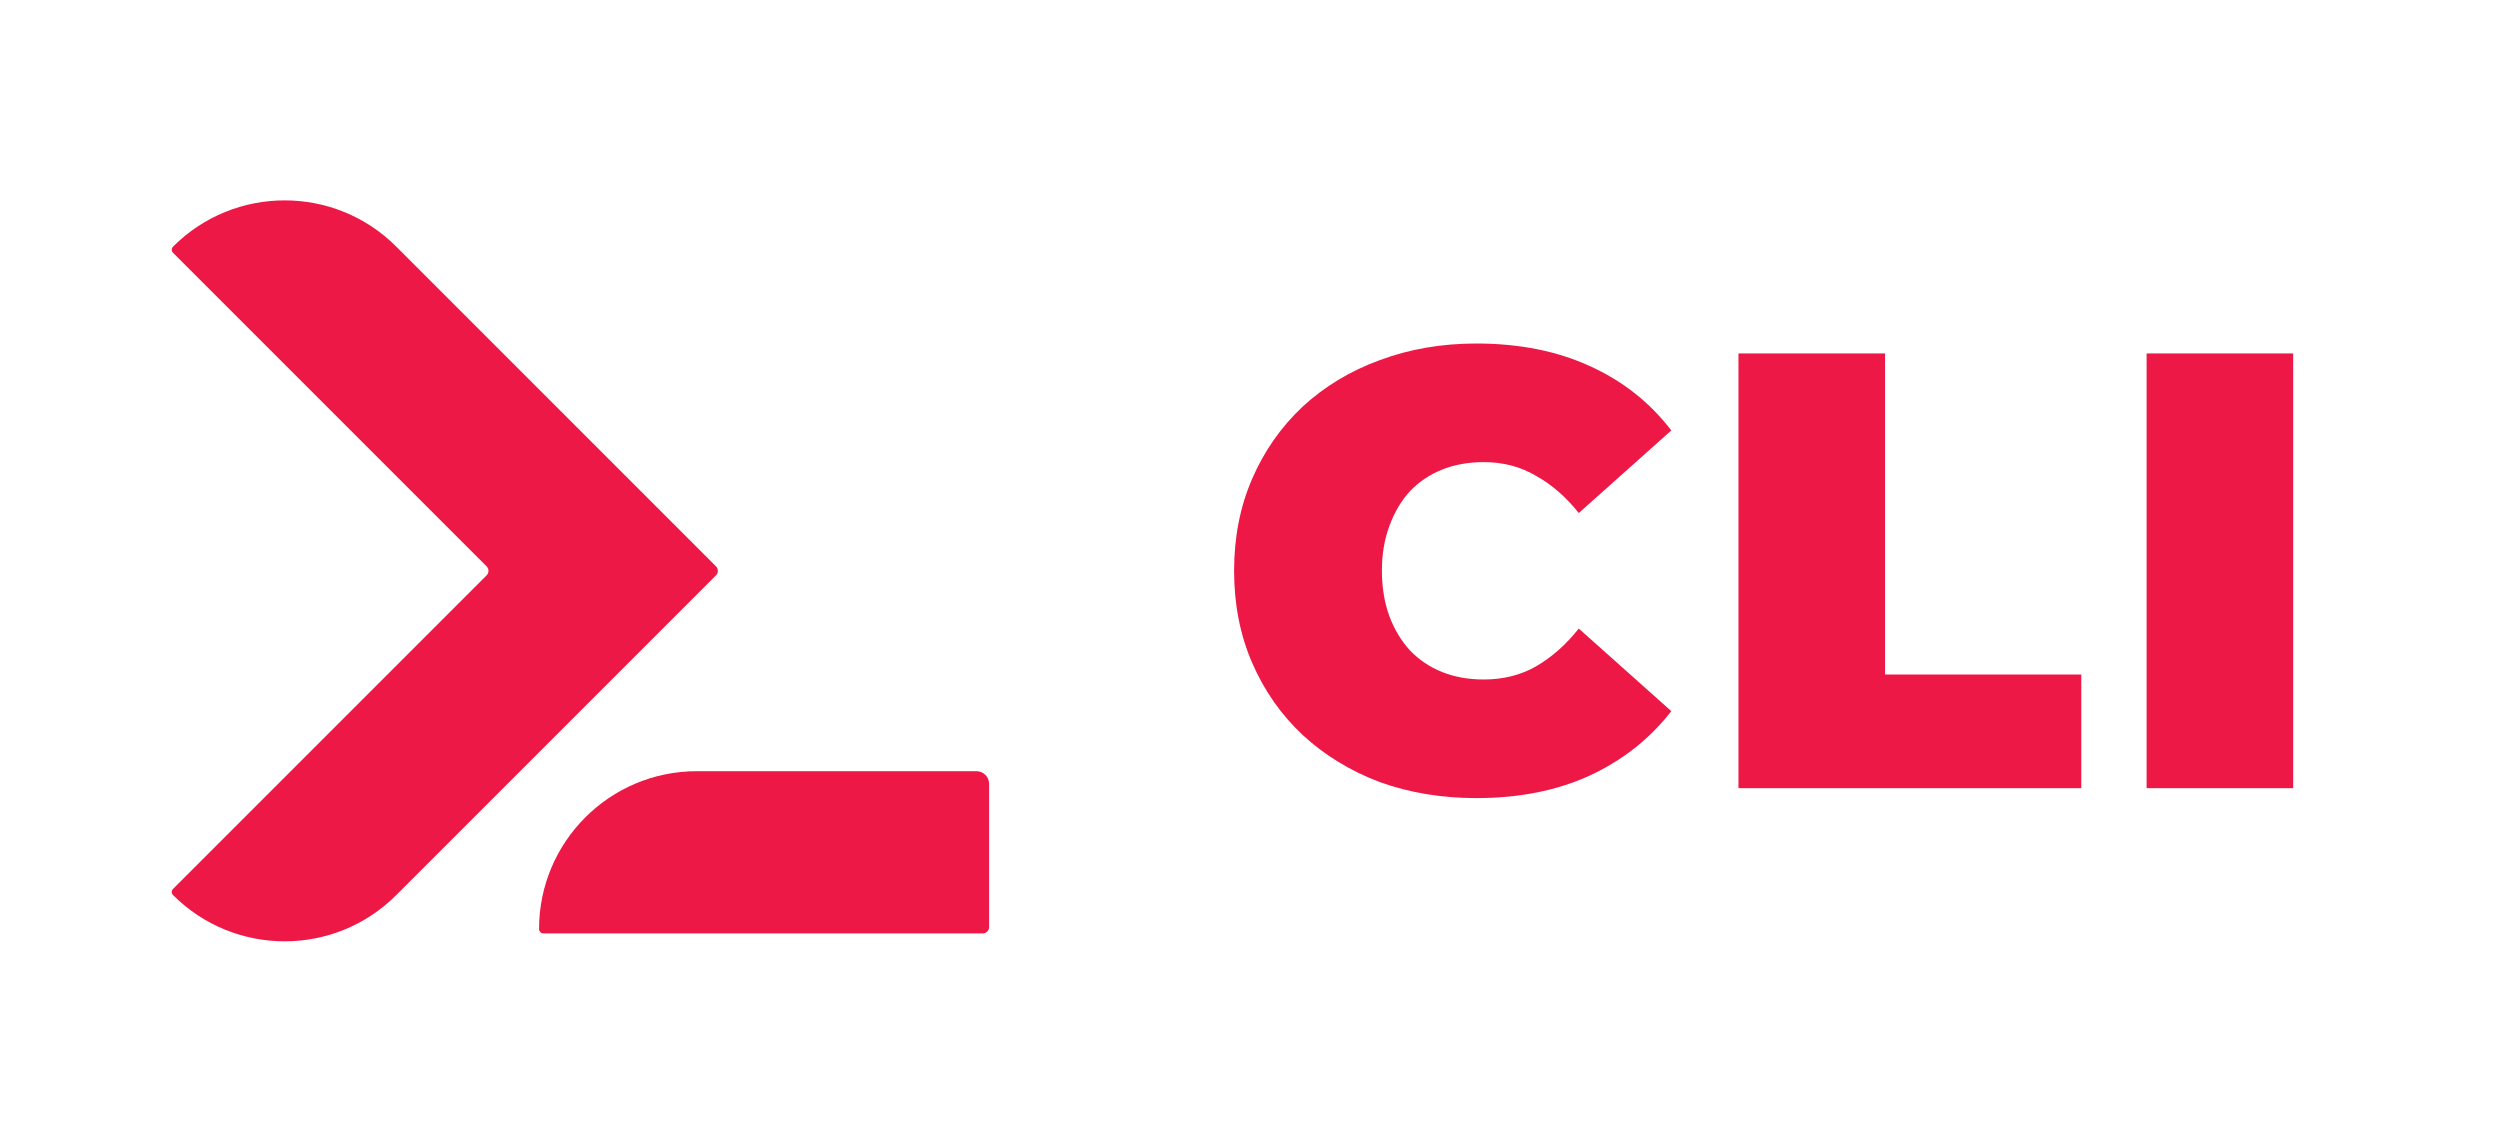 <svg width="366" height="167" viewBox="0 0 366 167" fill="none" xmlns="http://www.w3.org/2000/svg">
<path d="M216.131 116.842C211.039 116.842 206.312 116.054 201.947 114.478C197.644 112.842 193.886 110.539 190.673 107.569C187.522 104.599 185.067 101.083 183.309 97.022C181.551 92.961 180.672 88.475 180.672 83.566C180.672 78.656 181.551 74.171 183.309 70.11C185.067 66.049 187.522 62.533 190.673 59.563C193.886 56.593 197.644 54.32 201.947 52.744C206.312 51.108 211.039 50.289 216.131 50.289C222.374 50.289 227.89 51.38 232.678 53.562C237.527 55.745 241.528 58.896 244.68 63.018L231.133 75.11C229.254 72.746 227.162 70.928 224.859 69.655C222.616 68.322 220.071 67.655 217.222 67.655C214.979 67.655 212.949 68.019 211.13 68.746C209.312 69.473 207.736 70.534 206.403 71.928C205.13 73.322 204.13 75.019 203.402 77.02C202.675 78.959 202.311 81.141 202.311 83.566C202.311 85.99 202.675 88.203 203.402 90.203C204.13 92.143 205.13 93.809 206.403 95.204C207.736 96.598 209.312 97.658 211.13 98.386C212.949 99.113 214.979 99.477 217.222 99.477C220.071 99.477 222.616 98.84 224.859 97.567C227.162 96.234 229.254 94.385 231.133 92.021L244.68 104.114C241.528 108.175 237.527 111.327 232.678 113.569C227.89 115.751 222.374 116.842 216.131 116.842Z" fill="#ED1846"/>
<path d="M254.512 115.388V51.744H275.969V98.749H304.699V115.388H254.512Z" fill="#ED1846"/>
<path d="M314.263 115.388V51.744H335.72V115.388H314.263Z" fill="#ED1846"/>
<path d="M71.239 82.914C71.602 83.278 71.602 83.867 71.239 84.231L25.336 130.134C25.085 130.385 25.085 130.791 25.336 131.042C34.359 140.065 48.989 140.065 58.013 131.042L104.823 84.231C105.187 83.867 105.187 83.278 104.823 82.914L58.013 36.103C48.989 27.08 34.359 27.08 25.336 36.103C25.085 36.354 25.085 36.76 25.336 37.011L71.239 82.914Z" fill="#ED1846"/>
<path d="M143.875 136.649C144.389 136.649 144.806 136.232 144.806 135.718V114.764C144.806 113.735 143.972 112.902 142.943 112.902H102.023C89.262 112.902 78.917 123.246 78.917 136.008C78.917 136.362 79.205 136.649 79.559 136.649H143.875Z" fill="#ED1846"/>
</svg>
